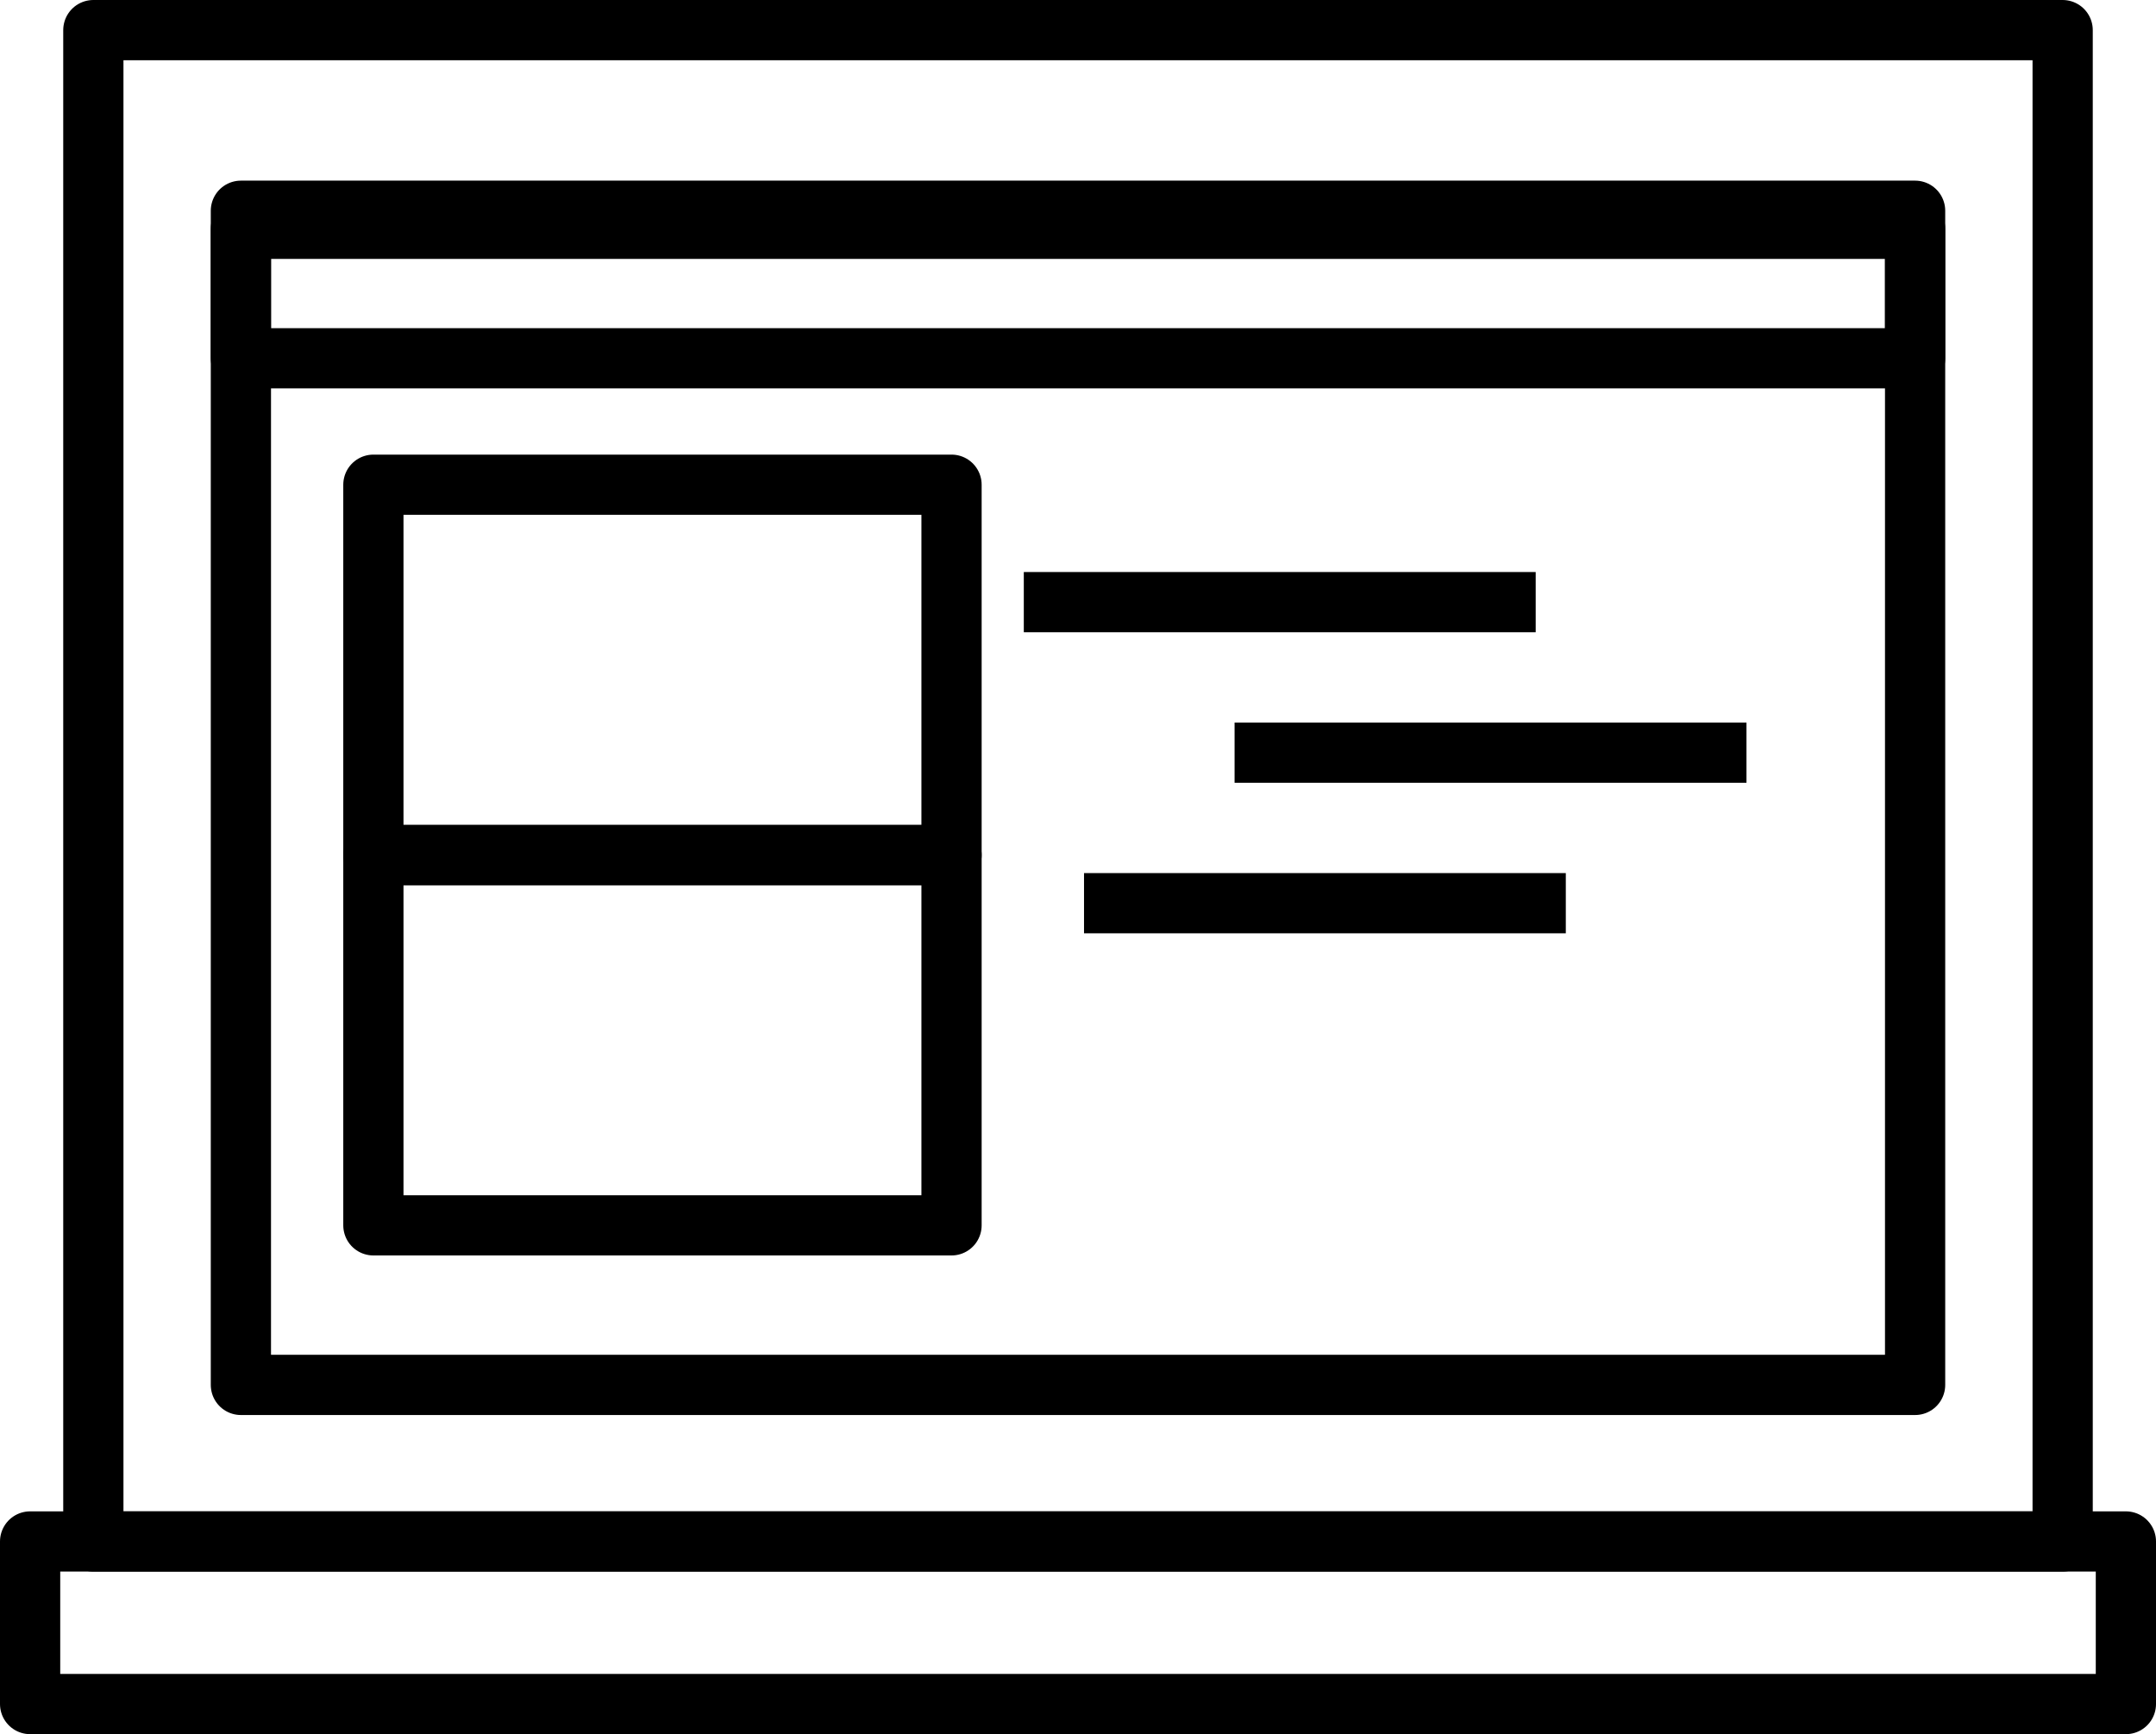 <?xml version="1.0" encoding="utf-8"?>
<!-- Generator: Adobe Illustrator 19.1.0, SVG Export Plug-In . SVG Version: 6.00 Build 0)  -->
<svg version="1.1" id="Layer_1" xmlns="http://www.w3.org/2000/svg" xmlns:xlink="http://www.w3.org/1999/xlink" x="0px" y="0px"
	 viewBox="0 0 71.6 57.6" style="enable-background:new 0 0 71.6 57.6;" xml:space="preserve">
<style type="text/css">
	.st0{display:none;fill:#FF931E;stroke:#000000;stroke-width:2;stroke-miterlimit:10;}
	.st1{fill:none;stroke:#000000;stroke-width:2;stroke-linejoin:round;stroke-miterlimit:10;}
	.st2{fill:none;stroke:#000000;stroke-width:2;stroke-miterlimit:10;}
</style>
<rect x="-609" y="-250" class="st0" width="960" height="560"/>
<rect x="3.1" y="1" class="st1" width="65.4" height="50.2"/>
<rect x="1" y="51.2" class="st1" width="69.6" height="5.4"/>
<rect x="8" y="7" class="st1" width="55.6" height="39"/>
<rect x="8" y="7.6" class="st1" width="55.6" height="4.3"/>
<rect x="12.4" y="16.1" class="st1" width="19.2" height="12.3"/>
<rect x="12.4" y="28.4" class="st1" width="19.2" height="12.3"/>
<line class="st2" x1="41" y1="25" x2="58" y2="25"/>
<line class="st2" x1="34" y1="20" x2="51" y2="20"/>
<line class="st2" x1="36" y1="30" x2="52" y2="30"/>
</svg>

